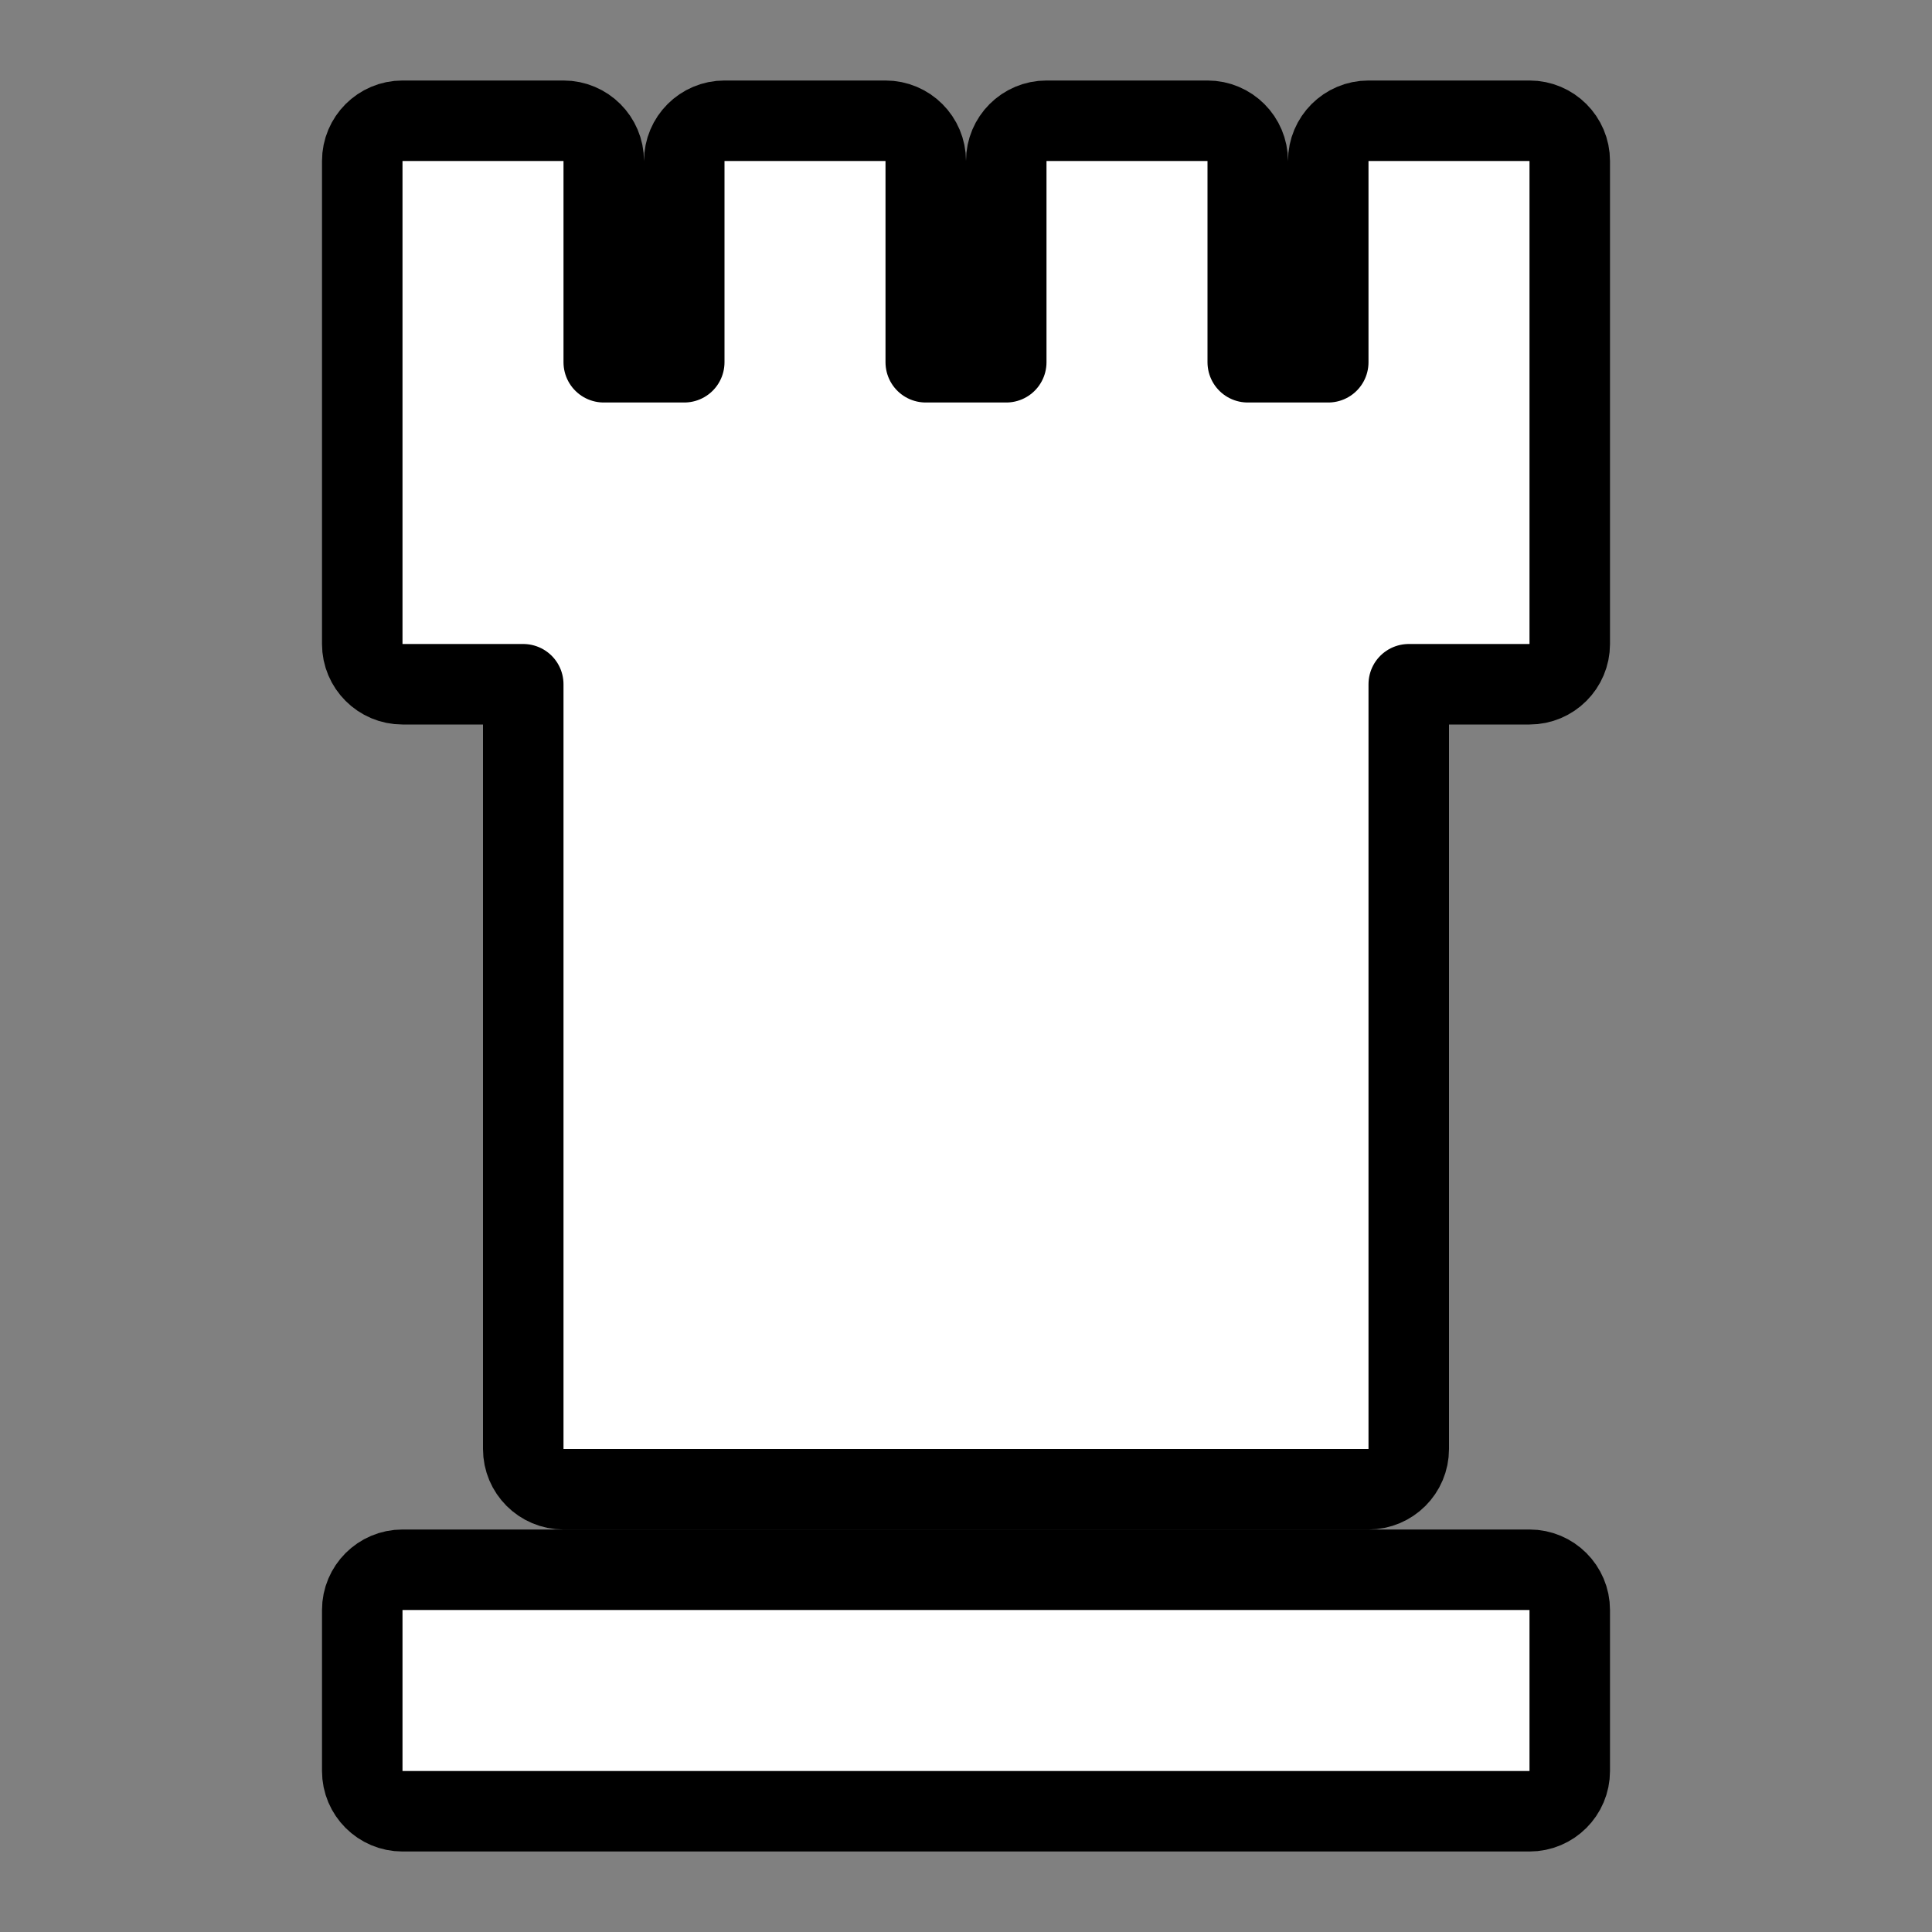 <svg width="48" height="48" viewBox="0 0 48 48" fill="none" xmlns="http://www.w3.org/2000/svg">
<rect x="0" y="0" width="48" height="48" fill="#808080" stroke="none"/>
<path d="M10 39C9.448 39 9 39.448 9 40V44C9 44.552 9.448 45 10 45H38C38.552 45 39 44.552 39 44V40C39 39.448 38.552 39 38 39H10ZM34 3C33.448 3 33 3.448 33 4V9H31V4C31 3.448 30.552 3 30 3H26C25.448 3 25 3.448 25 4V9H23V4C23 3.448 22.552 3 22 3H18C17.448 3 17 3.448 17 4V9H15V4C15 3.448 14.552 3 14 3H10C9.448 3 9 3.448 9 4V16C9 16.552 9.448 17 10 17H13V36C13 36.552 13.448 37 14 37H34C34.552 37 35 36.552 35 36V17H38C38.552 17 39 16.552 39 16V4C39 3.448 38.552 3 38 3H34Z" fill="white" stroke="black" stroke-width="2" stroke-linejoin="round"/>
</svg>
